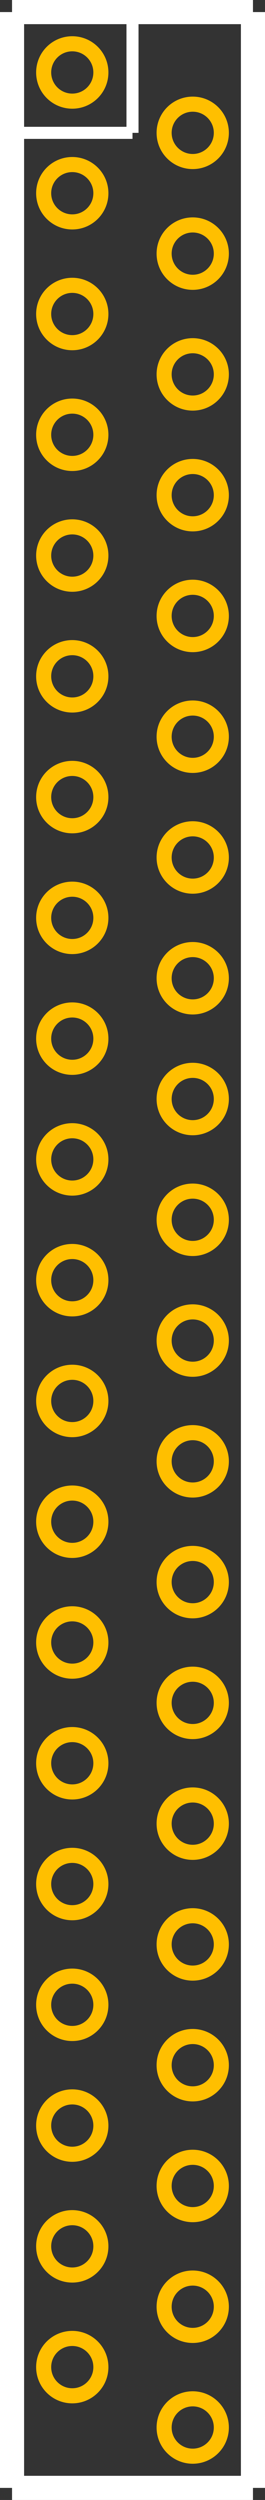 <?xml version="1.0" encoding="UTF-8" standalone="no"?> <svg xmlns:svg="http://www.w3.org/2000/svg" xmlns="http://www.w3.org/2000/svg" version="1.2" baseProfile="tiny" x="0in" y="0in" width="0.22in" height="2.07in" viewBox="0 0 22000 207000" ><rect x="0" y="0" width="22000" height="207000" fill="#333333" stroke="none"/><title>SD 40.fp</title><desc>Geda footprint file 'SD 40.fp' converted by Fritzing</desc><g id="copper0">
 <circle fill="none" cx="6000" cy="6000" connectorname="1" stroke="#ffbf00" r="2375" id="connector0pin" stroke-width="1250"/>
 <circle fill="none" cx="16000" cy="11000" connectorname="2" stroke="#ffbf00" r="2375" id="connector1pin" stroke-width="1250"/>
 <circle fill="none" cx="6000" cy="16000" connectorname="3" stroke="#ffbf00" r="2375" id="connector2pin" stroke-width="1250"/>
 <circle fill="none" cx="16000" cy="21000" connectorname="4" stroke="#ffbf00" r="2375" id="connector3pin" stroke-width="1250"/>
 <circle fill="none" cx="6000" cy="26000" connectorname="5" stroke="#ffbf00" r="2375" id="connector4pin" stroke-width="1250"/>
 <circle fill="none" cx="16000" cy="31000" connectorname="6" stroke="#ffbf00" r="2375" id="connector5pin" stroke-width="1250"/>
 <circle fill="none" cx="6000" cy="36000" connectorname="7" stroke="#ffbf00" r="2375" id="connector6pin" stroke-width="1250"/>
 <circle fill="none" cx="16000" cy="41000" connectorname="8" stroke="#ffbf00" r="2375" id="connector7pin" stroke-width="1250"/>
 <circle fill="none" cx="6000" cy="46000" connectorname="9" stroke="#ffbf00" r="2375" id="connector8pin" stroke-width="1250"/>
 <circle fill="none" cx="16000" cy="51000" connectorname="10" stroke="#ffbf00" r="2375" id="connector9pin" stroke-width="1250"/>
 <circle fill="none" cx="6000" cy="56000" connectorname="11" stroke="#ffbf00" r="2375" id="connector10pin" stroke-width="1250"/>
 <circle fill="none" cx="16000" cy="61000" connectorname="12" stroke="#ffbf00" r="2375" id="connector11pin" stroke-width="1250"/>
 <circle fill="none" cx="6000" cy="66000" connectorname="13" stroke="#ffbf00" r="2375" id="connector12pin" stroke-width="1250"/>
 <circle fill="none" cx="16000" cy="71000" connectorname="14" stroke="#ffbf00" r="2375" id="connector13pin" stroke-width="1250"/>
 <circle fill="none" cx="6000" cy="76000" connectorname="15" stroke="#ffbf00" r="2375" id="connector14pin" stroke-width="1250"/>
 <circle fill="none" cx="16000" cy="81000" connectorname="16" stroke="#ffbf00" r="2375" id="connector15pin" stroke-width="1250"/>
 <circle fill="none" cx="6000" cy="86000" connectorname="17" stroke="#ffbf00" r="2375" id="connector16pin" stroke-width="1250"/>
 <circle fill="none" cx="16000" cy="91000" connectorname="18" stroke="#ffbf00" r="2375" id="connector17pin" stroke-width="1250"/>
 <circle fill="none" cx="6000" cy="96000" connectorname="19" stroke="#ffbf00" r="2375" id="connector18pin" stroke-width="1250"/>
 <circle fill="none" cx="16000" cy="101000" connectorname="20" stroke="#ffbf00" r="2375" id="connector19pin" stroke-width="1250"/>
 <circle fill="none" cx="6000" cy="106000" connectorname="21" stroke="#ffbf00" r="2375" id="connector20pin" stroke-width="1250"/>
 <circle fill="none" cx="16000" cy="111000" connectorname="22" stroke="#ffbf00" r="2375" id="connector21pin" stroke-width="1250"/>
 <circle fill="none" cx="6000" cy="116000" connectorname="23" stroke="#ffbf00" r="2375" id="connector22pin" stroke-width="1250"/>
 <circle fill="none" cx="16000" cy="121000" connectorname="24" stroke="#ffbf00" r="2375" id="connector23pin" stroke-width="1250"/>
 <circle fill="none" cx="6000" cy="126000" connectorname="25" stroke="#ffbf00" r="2375" id="connector24pin" stroke-width="1250"/>
 <circle fill="none" cx="16000" cy="131000" connectorname="26" stroke="#ffbf00" r="2375" id="connector25pin" stroke-width="1250"/>
 <circle fill="none" cx="6000" cy="136000" connectorname="27" stroke="#ffbf00" r="2375" id="connector26pin" stroke-width="1250"/>
 <circle fill="none" cx="16000" cy="141000" connectorname="28" stroke="#ffbf00" r="2375" id="connector27pin" stroke-width="1250"/>
 <circle fill="none" cx="6000" cy="146000" connectorname="29" stroke="#ffbf00" r="2375" id="connector28pin" stroke-width="1250"/>
 <circle fill="none" cx="16000" cy="151000" connectorname="30" stroke="#ffbf00" r="2375" id="connector29pin" stroke-width="1250"/>
 <circle fill="none" cx="6000" cy="156000" connectorname="31" stroke="#ffbf00" r="2375" id="connector30pin" stroke-width="1250"/>
 <circle fill="none" cx="16000" cy="161000" connectorname="32" stroke="#ffbf00" r="2375" id="connector31pin" stroke-width="1250"/>
 <circle fill="none" cx="6000" cy="166000" connectorname="33" stroke="#ffbf00" r="2375" id="connector32pin" stroke-width="1250"/>
 <circle fill="none" cx="16000" cy="171000" connectorname="34" stroke="#ffbf00" r="2375" id="connector33pin" stroke-width="1250"/>
 <circle fill="none" cx="6000" cy="176000" connectorname="35" stroke="#ffbf00" r="2375" id="connector34pin" stroke-width="1250"/>
 <circle fill="none" cx="16000" cy="181000" connectorname="36" stroke="#ffbf00" r="2375" id="connector35pin" stroke-width="1250"/>
 <circle fill="none" cx="6000" cy="186000" connectorname="37" stroke="#ffbf00" r="2375" id="connector36pin" stroke-width="1250"/>
 <circle fill="none" cx="16000" cy="191000" connectorname="38" stroke="#ffbf00" r="2375" id="connector37pin" stroke-width="1250"/>
 <circle fill="none" cx="6000" cy="196000" connectorname="39" stroke="#ffbf00" r="2375" id="connector38pin" stroke-width="1250"/>
 <circle fill="none" cx="16000" cy="201000" connectorname="40" stroke="#ffbf00" r="2375" id="connector39pin" stroke-width="1250"/>
</g>
<g id="silkscreen">
 <line fill="none" stroke="white" y1="1000" x1="1000" y2="206000" stroke-width="2000" x2="1000"/>
 <line fill="none" stroke="white" y1="206000" x1="1000" y2="206000" stroke-width="2000" x2="21000"/>
 <line fill="none" stroke="white" y1="206000" x1="21000" y2="1000" stroke-width="2000" x2="21000"/>
 <line fill="none" stroke="white" y1="1000" x1="21000" y2="1000" stroke-width="2000" x2="1000"/>
 <line fill="none" stroke="white" y1="1000" x1="11000" y2="11000" stroke-width="1000" x2="11000"/>
 <line fill="none" stroke="white" y1="11000" x1="11000" y2="11000" stroke-width="1000" x2="1000"/>
</g>
</svg>
